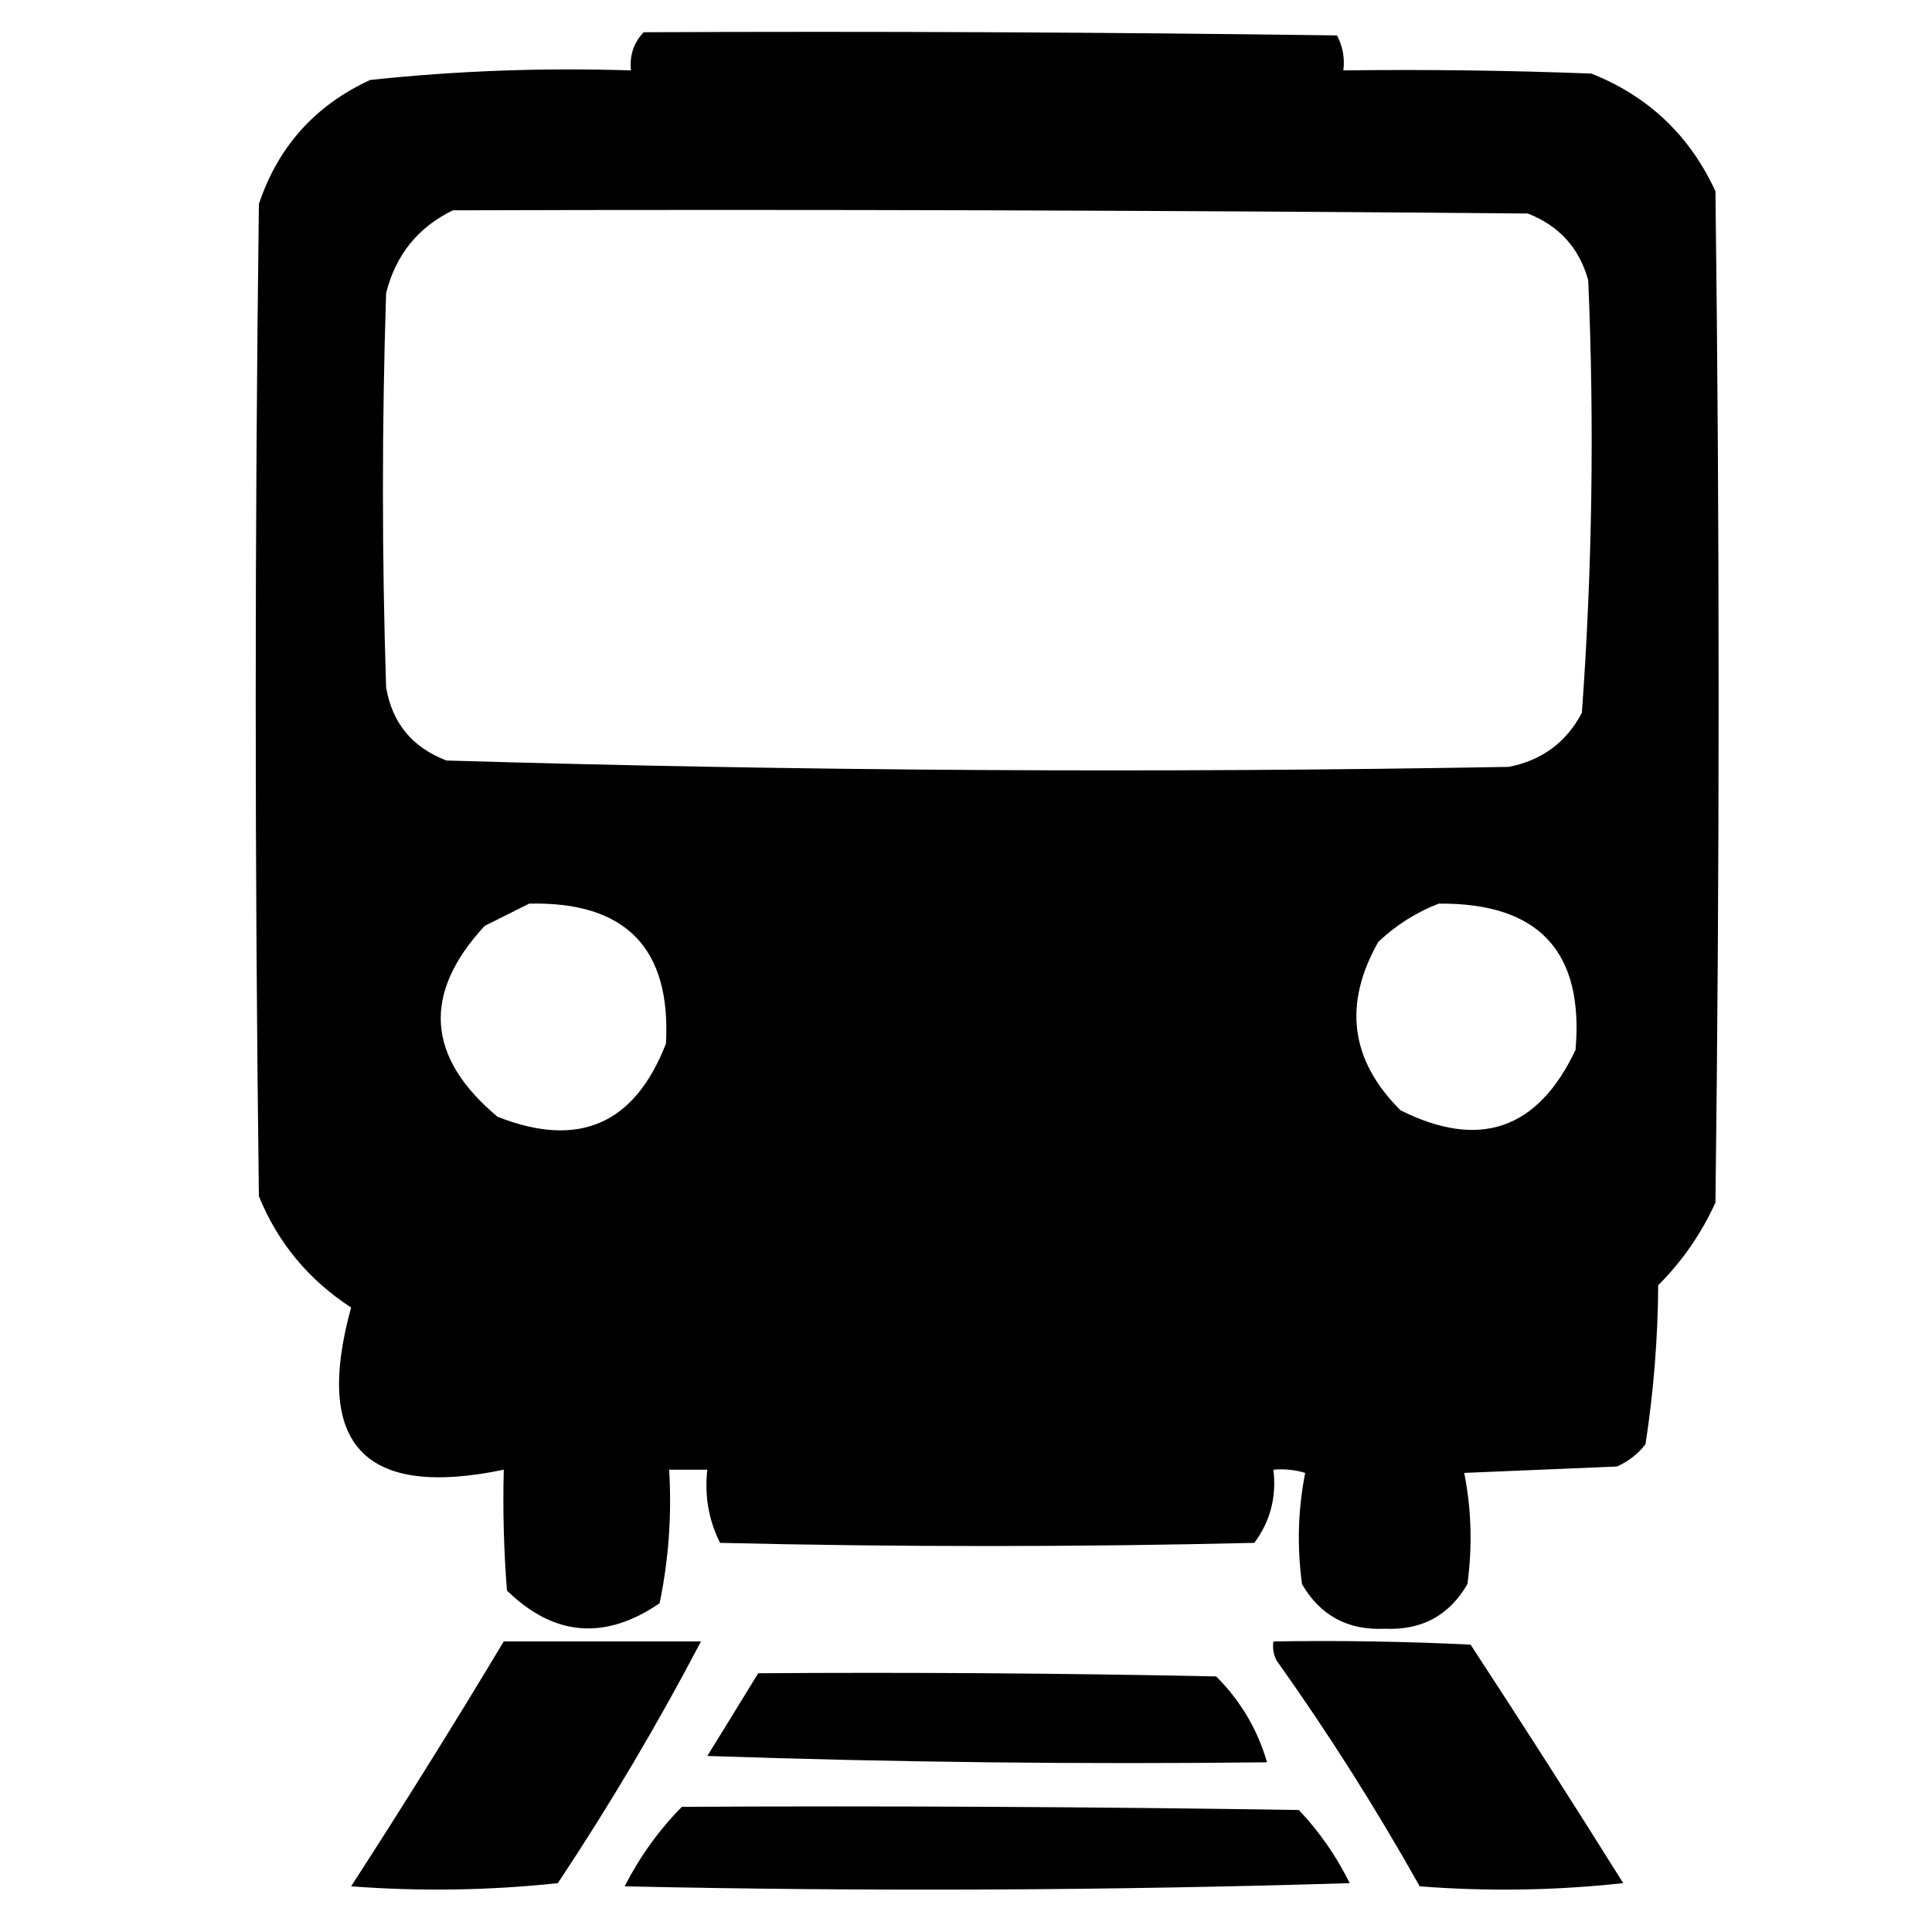 <svg width="81" height="81" viewBox="0 0 81 81" fill="none" xmlns="http://www.w3.org/2000/svg">
<path fill-rule="evenodd" clip-rule="evenodd" d="M26.988 1.352C36.677 1.307 46.366 1.352 56.054 1.485C56.296 1.938 56.385 2.427 56.321 2.952C59.789 2.907 63.256 2.952 66.721 3.085C69.109 4.035 70.843 5.68 71.921 8.018C72.099 22.152 72.099 36.285 71.921 50.418C71.329 51.721 70.529 52.876 69.521 53.885C69.505 56.135 69.327 58.357 68.988 60.552C68.664 60.965 68.264 61.276 67.788 61.485C65.654 61.574 63.521 61.663 61.388 61.752C61.692 63.285 61.736 64.841 61.521 66.418C60.753 67.736 59.597 68.359 58.054 68.285C56.512 68.359 55.356 67.736 54.588 66.418C54.373 64.841 54.417 63.285 54.721 61.752C54.285 61.62 53.841 61.576 53.388 61.618C53.525 62.762 53.258 63.784 52.588 64.685C45.121 64.863 37.654 64.863 30.188 64.685C29.71 63.73 29.533 62.707 29.654 61.618C29.121 61.618 28.588 61.618 28.055 61.618C28.168 63.516 28.035 65.382 27.654 67.218C25.358 68.784 23.224 68.606 21.255 66.685C21.121 64.998 21.077 63.309 21.121 61.618C15.27 62.834 13.137 60.568 14.721 54.818C12.938 53.659 11.649 52.103 10.854 50.152C10.677 36.285 10.677 22.418 10.854 8.552C11.659 6.147 13.214 4.414 15.521 3.352C19.146 2.966 22.791 2.833 26.454 2.952C26.389 2.323 26.566 1.789 26.988 1.352ZM18.988 8.818C34.01 8.774 49.033 8.818 64.055 8.952C65.369 9.465 66.213 10.399 66.588 11.752C66.846 17.813 66.757 23.858 66.321 29.885C65.666 31.125 64.644 31.88 63.255 32.152C48.395 32.415 33.55 32.326 18.721 31.885C17.288 31.341 16.443 30.319 16.188 28.818C16.01 23.307 16.01 17.796 16.188 12.285C16.594 10.681 17.528 9.525 18.988 8.818ZM22.188 37.885C26.227 37.791 28.138 39.746 27.921 43.752C26.608 47.141 24.253 48.163 20.855 46.818C17.875 44.321 17.697 41.654 20.321 38.818C20.968 38.495 21.59 38.184 22.188 37.885ZM60.321 37.885C64.504 37.845 66.415 39.889 66.055 44.018C64.473 47.36 62.028 48.205 58.721 46.552C56.614 44.461 56.303 42.105 57.788 39.485C58.546 38.775 59.39 38.242 60.321 37.885Z" fill="black"/>
<path fill-rule="evenodd" clip-rule="evenodd" d="M21.121 68.818C23.877 68.818 26.632 68.818 29.388 68.818C27.573 72.284 25.573 75.662 23.388 78.952C20.519 79.259 17.631 79.304 14.721 79.085C16.914 75.694 19.048 72.271 21.121 68.818Z" fill="black"/>
<path fill-rule="evenodd" clip-rule="evenodd" d="M53.388 68.818C56.145 68.774 58.9 68.818 61.654 68.951C63.821 72.262 65.954 75.595 68.054 78.951C65.214 79.262 62.37 79.306 59.521 79.085C57.688 75.816 55.688 72.661 53.521 69.618C53.392 69.365 53.348 69.098 53.388 68.818Z" fill="black"/>
<path fill-rule="evenodd" clip-rule="evenodd" d="M31.788 70.152C38.189 70.107 44.589 70.152 50.988 70.285C52.009 71.304 52.72 72.504 53.121 73.885C45.297 73.974 37.475 73.885 29.655 73.619C30.373 72.458 31.084 71.303 31.788 70.152Z" fill="black"/>
<path fill-rule="evenodd" clip-rule="evenodd" d="M28.588 75.752C37.211 75.707 45.833 75.752 54.455 75.885C55.313 76.79 56.024 77.813 56.588 78.952C46.456 79.263 36.322 79.307 26.188 79.085C26.834 77.828 27.634 76.717 28.588 75.752Z" fill="black"/>
</svg>
